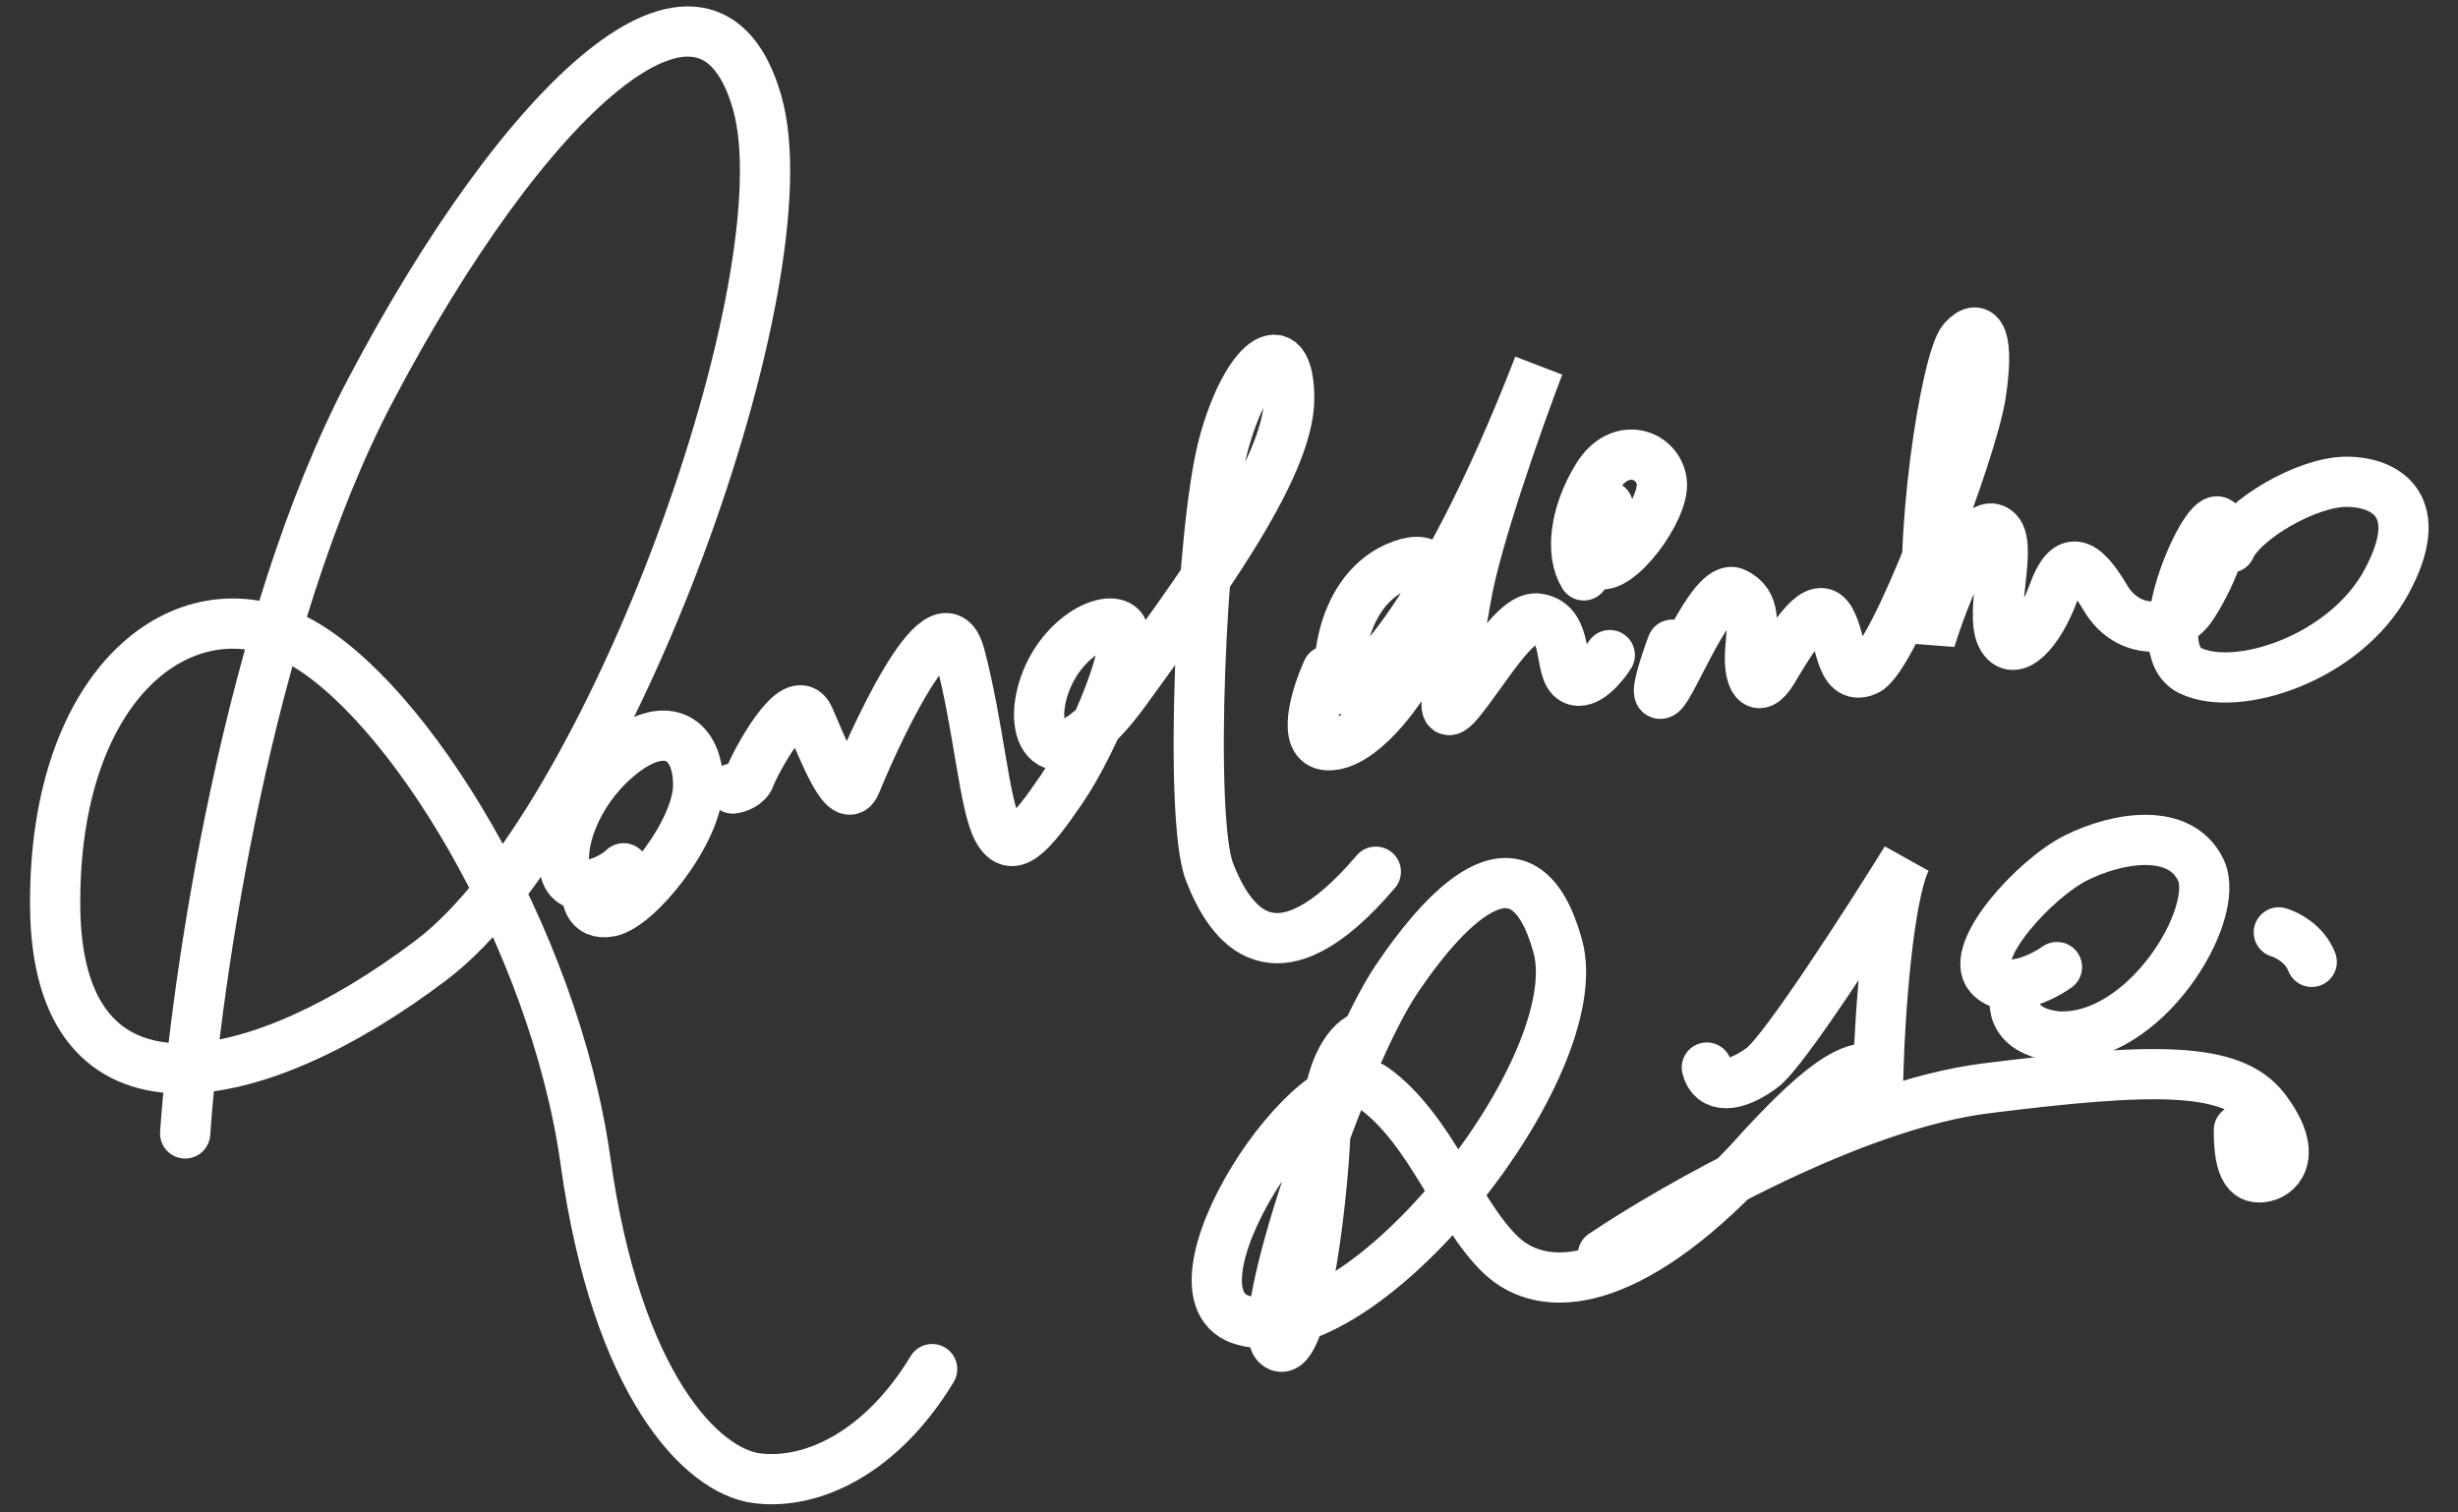 <svg width="104" height="64" viewBox="0 0 104 64" fill="none" xmlns="http://www.w3.org/2000/svg">
<rect x="0" y="0" width="104" height="64" fill="#333333" stroke="none"/>
<path d="M7.834 47.961C8.274 41.605 10.459 26.416 15.68 16.502C22.207 4.109 29.907 -3.078 32.033 4.329C34.16 11.735 25.8 34.908 18.247 40.627C10.694 46.347 2.407 47.887 2.334 38.354C2.261 28.821 7.834 24.641 12.527 27.061C17.22 29.481 23.453 39.674 24.773 49.134C26.093 58.593 29.686 62.26 32.033 62.553C34.38 62.847 37.313 61.453 39.44 57.934" stroke="white" stroke-width="2.125" stroke-linecap="round"/>
<path d="M24.846 37.476C24.773 37.916 24.861 38.752 25.799 38.576C26.973 38.356 29.54 35.202 29.54 33.222C29.54 31.242 28.22 30.435 26.386 31.828C24.553 33.222 23.673 35.422 23.893 36.742C24.113 38.062 25.873 37.256 26.386 36.742" stroke="white" stroke-width="2.125" stroke-linecap="round"/>
<path d="M31.006 33.367C31.202 33.342 31.622 33.205 31.74 32.853C31.886 32.413 33.646 29.04 34.233 30.36C34.82 31.68 35.773 34.247 36.213 33.147C36.653 32.047 39.806 24.714 40.613 27.72C41.419 30.727 41.639 34.1 42.226 35.127C42.813 36.153 43.546 35.42 44.939 33.367C46.333 31.313 48.019 27.134 47.433 26.547C46.846 25.96 44.793 26.987 44.133 29.187C43.473 31.387 44.793 33.147 47.653 29.187C50.513 25.227 54.546 19.874 54.546 16.867C54.546 13.861 52.712 15.254 51.759 18.847C50.806 22.44 50.292 34.613 51.172 36.886C52.052 39.16 53.959 41.873 58.212 36.886" stroke="white" stroke-width="2.125" stroke-linecap="round"/>
<path d="M56.159 28.381C55.694 29.408 55.044 31.476 56.159 31.535C57.552 31.608 59.239 29.261 59.679 28.381C60.119 27.502 61.952 22.955 59.312 23.908C56.672 24.861 56.452 28.528 56.819 29.115C57.185 29.701 60.779 26.622 65.105 15.475C64.25 17.724 62.436 22.838 62.025 25.302C61.512 28.381 60.632 31.021 61.732 29.701C62.832 28.381 64.152 25.962 65.105 26.181C66.425 26.401 65.912 28.381 66.572 28.748C67.1 29.041 67.818 28.186 68.112 27.721" stroke="white" stroke-width="2.125" stroke-linecap="round"/>
<path d="M68.038 21.414C67.622 22.074 66.952 23.482 67.598 23.834C68.404 24.274 70.457 21.561 70.311 20.387C70.164 19.214 68.551 18.627 67.598 20.167C66.644 21.707 66.424 23.394 67.011 24.347M70.751 27.28C70.457 28.063 69.959 29.568 70.311 29.334C70.751 29.04 72.438 24.641 73.391 25.081C74.344 25.52 74.124 26.474 74.051 27.574C73.977 28.674 74.344 29.48 75.004 28.38C75.664 27.28 76.764 25.374 77.351 26.107C77.937 26.84 77.791 28.894 78.964 28.38C80.137 27.867 83.437 19.067 83.804 16.721C84.17 14.374 83.804 13.568 83.07 14.374C82.337 15.181 81.091 23.101 81.677 27.061C82.239 25.252 83.584 21.795 84.464 22.441C85.197 22.954 84.17 25.887 84.684 26.914C85.197 27.94 86.297 26.694 86.884 25.081C87.47 23.467 88.13 23.687 89.084 25.3C90.037 26.914 91.944 26.767 92.677 25.741C93.41 24.714 94.437 22.367 93.85 22.074C93.263 21.781 90.697 27.427 92.677 28.38C94.657 29.334 99.203 27.867 100.963 24.641C102.723 21.414 100.963 20.387 99.277 20.387C97.59 20.387 94.877 22.001 94.363 23.174" stroke="white" stroke-width="2.125" stroke-linecap="round"/>
<path d="M57.698 43.854C57.209 44.001 56.202 44.998 56.085 47.814C55.938 51.334 55.058 57.787 54.031 56.907C53.005 56.027 56.818 44.808 59.091 41.434C61.364 38.061 64.518 34.981 65.911 40.041C67.304 45.101 57.698 57.274 52.638 55.88C48.752 54.854 55.718 44.294 58.138 46.054C60.558 47.814 61.658 51.334 63.491 53.094C65.324 54.854 68.918 54.561 73.977 49.207C77.644 45.101 78.524 45.174 79.477 45.174C79.55 42.877 79.888 37.9 80.65 36.374C79.013 39.014 75.503 44.47 74.564 45.174C73.391 46.054 72.437 46.054 72.217 45.174M67.818 53.094C70.873 51.041 78.392 46.758 84.024 46.054C91.064 45.174 94.437 45.101 95.83 46.934C97.223 48.767 96.49 49.647 95.83 49.794C95.17 49.941 94.717 49.574 94.73 47.814" stroke="white" stroke-width="2.125" stroke-linecap="round"/>
<path d="M87.032 40.922C86.662 41.183 86.028 41.525 85.418 41.63M85.418 41.63C84.942 41.712 84.481 41.649 84.172 41.289C83.292 40.262 86.079 37.182 87.839 36.302C89.599 35.422 92.239 34.982 93.119 36.815C93.999 38.649 90.772 44.076 87.032 43.856C84.978 43.621 85.101 42.274 85.418 41.63Z" stroke="white" stroke-width="2.125" stroke-linecap="round"/>
<path d="M96.418 39.454C96.76 39.552 97.518 39.938 97.811 40.701" stroke="white" stroke-width="2.125" stroke-linecap="round"/>
</svg>
